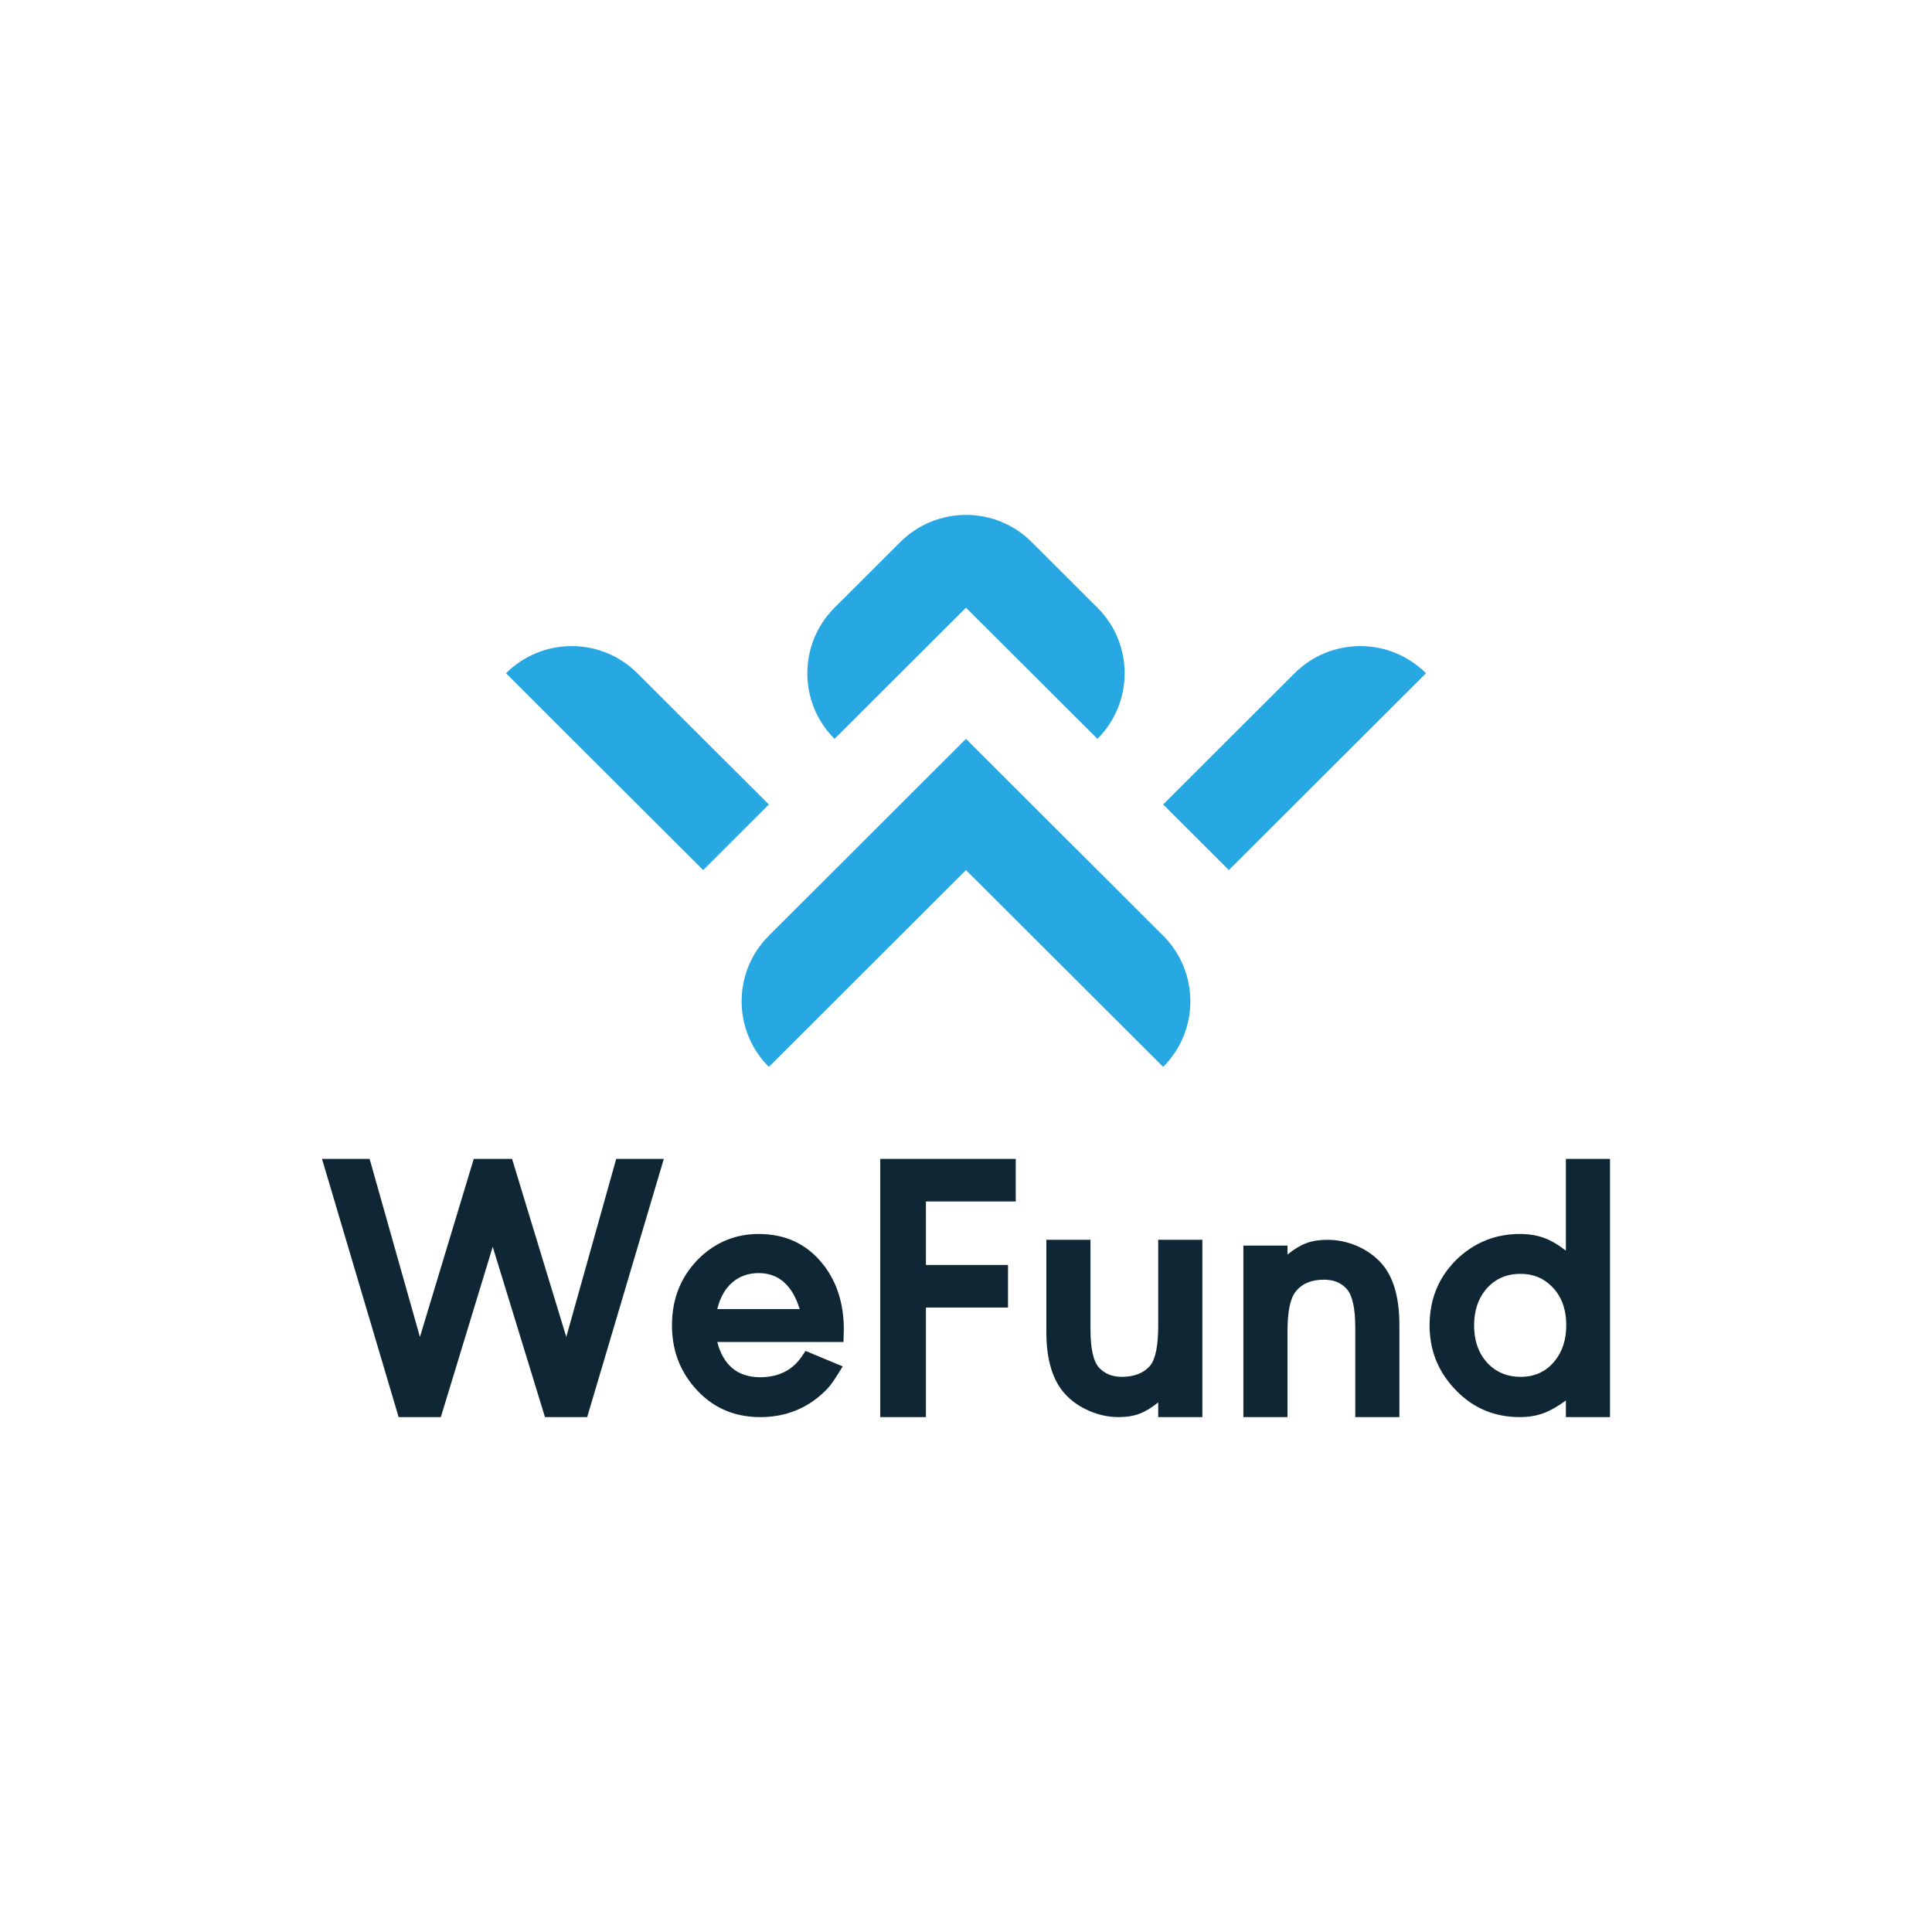 <?xml version="1.0" encoding="utf-8"?>
<!-- Generator: Adobe Illustrator 16.0.1, SVG Export Plug-In . SVG Version: 6.00 Build 0)  -->
<!DOCTYPE svg PUBLIC "-//W3C//DTD SVG 1.1//EN" "http://www.w3.org/Graphics/SVG/1.1/DTD/svg11.dtd">
<svg version="1.1" id="Layer_1" xmlns="http://www.w3.org/2000/svg" xmlns:xlink="http://www.w3.org/1999/xlink" x="0px" y="0px"
	 width="1200px" height="1200px" viewBox="0 0 1200 1200" enable-background="new 0 0 1200 1200" xml:space="preserve">
<g>
	<path fill="#28A8E2" d="M681.63,458.923l-81.636-81.491l-81.635,81.496l-0.523-0.523c-21.856-22.356-21.856-58.082,0-80.438
		l41.347-41.275c22.539-22.506,59.09-22.506,81.635,0l40.813,40.741C704.174,399.938,704.174,436.422,681.63,458.923z
		 M722.447,581.172L599.994,458.928L477.548,581.166c-22.545,22.501-22.55,58.991-0.006,81.496l0.006,0.006l122.446-122.242
		l122.453,122.236C744.991,640.157,744.991,603.677,722.447,581.172z M804.082,418.183l-81.63,81.491l40.818,40.746l122.446-122.243
		C863.178,395.677,826.615,395.682,804.082,418.183z M395.907,418.177c-22.539-22.5-59.085-22.5-81.629,0L436.729,540.42
		l40.818-40.746L395.907,418.177z"/>
	<g>
		<g>
			<path fill="#0F2734" d="M229.572,719.802l31.26,110.607l33.426-110.607h23.802l33.668,110.607l31.017-110.607h29.573
				l-47.609,160.388h-26.21l-32.461-105.802l-32.224,105.802h-26.21L200,719.802H229.572z"/>
			<path fill="#0F2734" d="M445.5,833.539c3.848,14.586,12.75,21.884,26.695,21.884c11.856,0,20.753-4.729,26.689-14.188
				c0.32-0.48,0.794-1.201,1.445-2.16l23.078,9.607c-3.361,5.617-5.964,9.586-7.81,11.906c-1.847,2.326-4.455,4.851-7.822,7.58
				c-10.093,8.015-21.961,12.021-35.581,12.021c-16.674,0-30.295-6.17-40.878-18.516c-9.305-10.738-13.945-23.565-13.945-38.475
				c0-16.989,5.849-31.101,17.545-42.322c10.264-9.614,22.367-14.426,36.314-14.426c16.673,0,29.979,6.256,39.912,18.753
				c8.659,10.908,12.981,24.451,12.981,40.641c0,1.284-0.076,3.847-0.231,7.694H445.5z M496.725,813.101
				c-4.658-14.909-13.152-22.362-25.493-22.362c-6.417,0-11.874,1.923-16.351,5.771c-4.485,3.847-7.623,9.377-9.381,16.592H496.725z
				"/>
			<path fill="#0F2734" d="M630.896,746.254h-55.788v39.435h50.981v26.448h-50.981v68.053h-28.365V719.802h84.153V746.254z"/>
			<path fill="#0F2734" d="M746.811,770.051v110.139h-27.423v-9.139c-4.179,3.367-8.093,5.727-11.785,7.104
				c-3.683,1.357-7.938,2.035-12.744,2.035c-6.251,0-12.348-1.285-18.267-3.849c-5.932-2.557-10.914-6.014-14.917-10.341
				c-7.849-8.488-11.773-21.409-11.773-38.716v-57.233h27.406v55.309c0,12.188,1.765,20.201,5.292,24.055
				c3.517,3.842,8.246,5.771,14.188,5.771c7.861,0,13.781-2.403,17.794-7.221c3.208-4.162,4.807-12.425,4.807-24.761v-53.153
				H746.811z"/>
			<path fill="#0F2734" d="M799.7,779.195c4.167-3.368,8.091-5.728,11.784-7.095c3.683-1.354,8.01-2.039,12.981-2.039
				c6.256,0,12.303,1.247,18.157,3.726c5.848,2.486,10.854,5.976,15.025,10.458c7.689,8.339,11.543,21.243,11.543,38.712v57.232
				h-27.407v-55.546c0-12.022-1.763-20.038-5.291-24.046c-3.374-3.846-8.097-5.771-14.188-5.771c-7.854,0-13.703,2.491-17.557,7.452
				c-3.367,4.174-5.048,12.349-5.048,24.529v53.381h-27.418V773.667H799.7V779.195z"/>
			<path fill="#0F2734" d="M972.594,719.809v56.984c-4.978-3.849-9.619-6.539-13.963-8.055c-4.315-1.521-9.211-2.287-14.662-2.287
				c-14.42,0-27.021,4.812-37.747,14.431c-12.177,11.229-18.283,25.328-18.283,42.322c0,14.751,4.817,27.495,14.431,38.227
				c11.074,12.513,24.926,18.759,41.6,18.759c5.451,0,10.347-0.811,14.662-2.404c4.344-1.603,8.985-4.25,13.963-7.938v10.342H1000
				V719.809H972.594z M965.853,845.088c-5.292,6.725-12.419,10.098-21.404,10.098c-7.854,0-14.425-2.563-19.717-7.7
				c-6.08-6.091-9.133-14.188-9.133-24.281c0-8.818,2.325-16.112,6.983-21.883c5.439-6.741,12.732-10.114,21.866-10.114
				c7.854,0,14.343,2.65,19.486,7.942c5.925,5.931,8.891,13.946,8.891,24.055C972.825,832.007,970.499,839.316,965.853,845.088z"/>
		</g>
	</g>
</g>
</svg>
